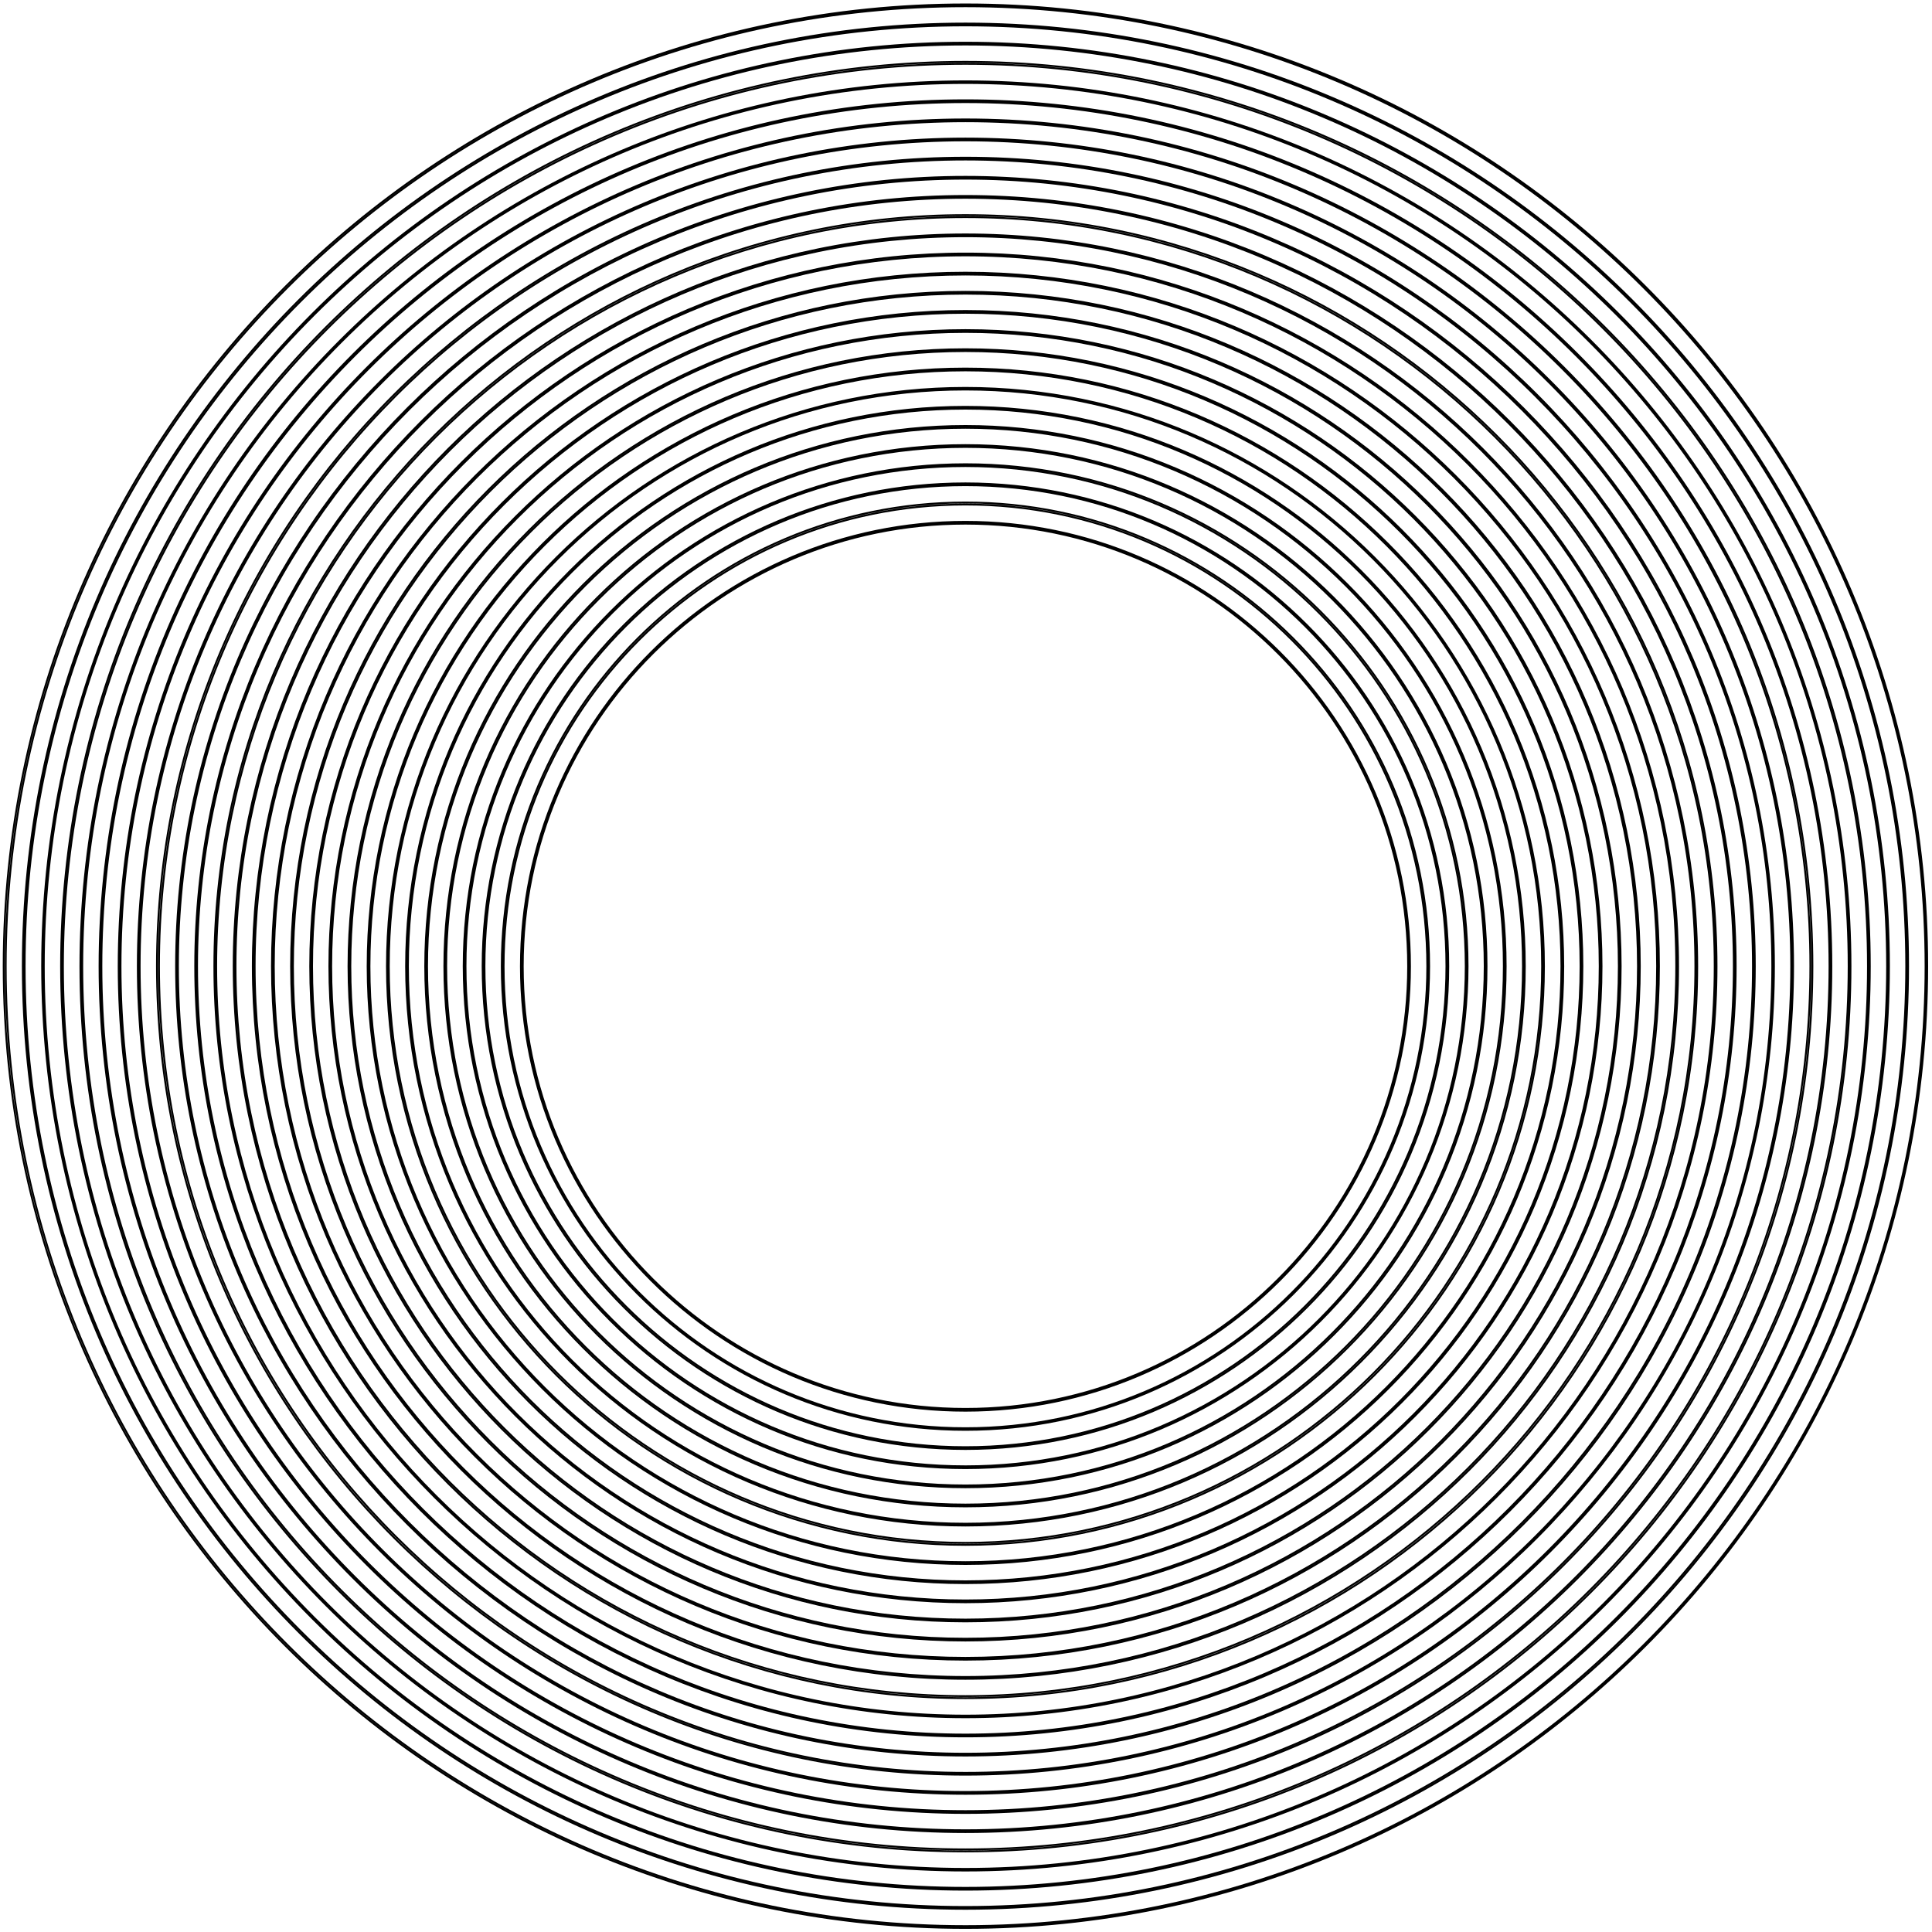<?xml version="1.0" encoding="utf-8"?>
<!-- Generator: Adobe Illustrator 21.1.0, SVG Export Plug-In . SVG Version: 6.00 Build 0)  -->
<svg version="1.1" id="Layer_1" xmlns="http://www.w3.org/2000/svg" xmlns:xlink="http://www.w3.org/1999/xlink" x="0px" y="0px"
	 viewBox="0 0 1050 1050" style="enable-background:new 0 0 1050 1050;" xml:space="preserve">

<path stroke="#000000" fill="none"  stroke-width="1" stroke-linecap="round" stroke-linejoin="round" stroke-miterlimit="10" d="M524.7,1047.8C236.5,1047.8,2,813.3,2,525.1C2.1,236.9,236.5,2.4,524.7,2.4s522.7,234.5,522.7,522.7
	S813,1047.8,524.7,1047.8z M524.7,3.4C237.1,3.4,3.1,237.5,3.1,525.1c0,287.7,234,521.7,521.7,521.7s521.7-234,521.7-521.7
	C1046.4,237.5,812.4,3.4,524.7,3.4z"/>
<path stroke="#000000" fill="none"  stroke-width="1" stroke-linecap="round" stroke-linejoin="round" stroke-miterlimit="10" d="M524.7,1037.4c-282.5,0-512.3-229.8-512.3-512.3S242.2,12.8,524.7,12.8S1037,242.6,1037,525.1S807.2,1037.4,524.7,1037.4z
	 M524.7,13.8c-281.9,0-511.3,229.4-511.3,511.3s229.4,511.3,511.3,511.3S1036,807,1036,525.1S806.7,13.8,524.7,13.8z"/>
<path stroke="#000000" fill="none"  stroke-width="1" stroke-linecap="round" stroke-linejoin="round" stroke-miterlimit="10" d="M524.7,1027C248,1027,22.9,801.8,22.9,525.1S248,23.2,524.7,23.2s501.9,225.1,501.9,501.9
	C1026.6,801.8,801.5,1027,524.7,1027z M524.7,24.2c-276.2,0-500.9,224.7-500.9,500.9S248.5,1026,524.7,1026s500.9-224.7,500.9-500.9
	S800.9,24.2,524.7,24.2z"/>
<path stroke="#000000" fill="none"  stroke-width="1" stroke-linecap="round" stroke-linejoin="round" stroke-miterlimit="10" d="M524.7,1016.6c-271,0-491.5-220.5-491.5-491.5S253.7,33.6,524.7,33.6s491.5,220.5,491.5,491.5S795.7,1016.6,524.7,1016.6z
	 M524.7,34.7c-270.4,0-490.5,220-490.5,490.5c0,270.4,220,490.5,490.5,490.5c270.4,0,490.5-220,490.5-490.5S795.2,34.7,524.7,34.7z"
	/>
<path stroke="#000000" fill="none"  stroke-width="1" stroke-linecap="round" stroke-linejoin="round" stroke-miterlimit="10" d="M524.7,1006.2c-265.2,0-481-215.8-481-481s215.8-481,481-481s481,215.8,481,481C1005.8,790.4,790,1006.2,524.7,1006.2z
	 M524.7,45.1c-264.7,0-480,215.3-480,480s215.3,480,480,480s480-215.3,480-480C1004.8,260.4,789.4,45.1,524.7,45.1z"/>
<path stroke="#000000" fill="none"  stroke-width="1" stroke-linecap="round" stroke-linejoin="round" stroke-miterlimit="10" d="M524.7,995.7c-259.5,0-470.6-211.1-470.6-470.6S265.2,54.5,524.7,54.5s470.6,211.1,470.6,470.6
	C995.4,784.6,784.2,995.7,524.7,995.7z M524.7,55.5c-259,0-469.6,210.7-469.6,469.6c0,259,210.7,469.6,469.6,469.6
	c259,0,469.6-210.7,469.6-469.6C994.4,266.2,783.7,55.5,524.7,55.5z"/>
<path stroke="#000000" fill="none"  stroke-width="1" stroke-linecap="round" stroke-linejoin="round" stroke-miterlimit="10" d="M524.7,985.3C271,985.3,64.5,778.9,64.5,525.1C64.5,271.4,271,64.9,524.7,64.9C778.5,64.9,985,271.4,985,525.1
	C985,778.9,778.5,985.3,524.7,985.3z M524.7,65.9c-253.2,0-459.2,206-459.2,459.2s206,459.2,459.2,459.2s459.2-206,459.2-459.2
	C984,271.9,778,65.9,524.7,65.9z"/>
<path stroke="#000000" fill="none"  stroke-width="1" stroke-linecap="round" stroke-linejoin="round" stroke-miterlimit="10" d="M524.7,974.9c-248,0-449.8-201.8-449.8-449.8S276.7,75.3,524.7,75.3s449.8,201.8,449.8,449.8S772.8,974.9,524.7,974.9z
	 M524.7,76.3c-247.5,0-448.8,201.3-448.8,448.8s201.3,448.8,448.8,448.8s448.8-201.3,448.8-448.8S772.2,76.3,524.7,76.3z"/>
<path stroke="#000000" fill="none"  stroke-width="1" stroke-linecap="round" stroke-linejoin="round" stroke-miterlimit="10" d="M524.7,964.5c-242.3,0-439.4-197.1-439.4-439.4S282.4,85.7,524.7,85.7s439.4,197.1,439.4,439.4S767,964.5,524.7,964.5z
	 M524.7,86.7C283,86.7,86.4,283.4,86.4,525.1s196.7,438.4,438.4,438.4s438.4-196.7,438.4-438.4C963.1,283.4,766.5,86.7,524.7,86.7z"
	/>
<path stroke="#000000" fill="none"  stroke-width="1" stroke-linecap="round" stroke-linejoin="round" stroke-miterlimit="10" d="M524.7,954.1c-236.5,0-429-192.4-429-429c0-236.5,192.4-429,429-429c236.5,0,429,192.4,429,429S761.3,954.1,524.7,954.1z
	 M524.7,97.1c-236,0-428,192-428,428s192,428,428,428s428-192,428-428S760.7,97.1,524.7,97.1z"/>
<path stroke="#000000" fill="none"  stroke-width="1" stroke-linecap="round" stroke-linejoin="round" stroke-miterlimit="10" d="M524.7,943.7c-230.8,0-418.6-187.8-418.6-418.6s187.8-418.6,418.6-418.6s418.6,187.8,418.6,418.6
	C943.3,755.9,755.5,943.7,524.7,943.7z M524.7,107.5c-230.2,0-417.6,187.3-417.6,417.6c0,230.2,187.3,417.6,417.6,417.6
	s417.6-187.3,417.6-417.6C942.3,294.9,755,107.5,524.7,107.5z"/>
<path stroke="#000000" fill="none"  stroke-width="1" stroke-linecap="round" stroke-linejoin="round" stroke-miterlimit="10" d="M524.7,933.3c-225.1,0-408.2-183.1-408.2-408.2s183.1-408.2,408.2-408.2S932.9,300,932.9,525.1S749.8,933.3,524.7,933.3z
	 M524.7,118c-224.5,0-407.2,182.6-407.2,407.2c0,224.5,182.6,407.2,407.2,407.2c224.5,0,407.2-182.6,407.2-407.2
	S749.2,118,524.7,118z"/>
<path stroke="#000000" fill="none"  stroke-width="1" stroke-linecap="round" stroke-linejoin="round" stroke-miterlimit="10" d="M524.7,922.9C305.4,922.9,127,744.4,127,525.1s178.4-397.7,397.7-397.7s397.7,178.4,397.7,397.7
	C922.5,744.4,744.1,922.9,524.7,922.9z M524.7,128.4C306,128.4,128,306.4,128,525.1c0,218.8,178,396.7,396.7,396.7
	s396.7-178,396.7-396.7C921.5,306.4,743.5,128.4,524.7,128.4z"/>
<path stroke="#000000" fill="none"  stroke-width="1" stroke-linecap="round" stroke-linejoin="round" stroke-miterlimit="10" d="M524.7,912.4c-213.6,0-387.3-173.8-387.3-387.3c0-213.6,173.8-387.3,387.3-387.3c213.6,0,387.3,173.8,387.3,387.3
	C912.1,738.7,738.3,912.4,524.7,912.4z M524.7,138.8c-213,0-386.3,173.3-386.3,386.3s173.3,386.3,386.3,386.3S911,738.1,911,525.1
	C911.1,312.1,737.8,138.8,524.7,138.8z"/>
<path stroke="#000000" fill="none"  stroke-width="1" stroke-linecap="round" stroke-linejoin="round" stroke-miterlimit="10" d="M524.7,902c-207.8,0-376.9-169.1-376.9-376.9s169.1-376.9,376.9-376.9s376.9,169.1,376.9,376.9
	C901.7,732.9,732.6,902,524.7,902z M524.7,149.2c-207.3,0-375.9,168.6-375.9,375.9S317.4,901,524.7,901s375.9-168.6,375.9-375.9
	C900.7,317.8,732,149.2,524.7,149.2z"/>
<path stroke="#000000" fill="none"  stroke-width="1" stroke-linecap="round" stroke-linejoin="round" stroke-miterlimit="10" d="M524.7,891.6c-202.1,0-366.5-164.4-366.5-366.5s164.4-366.5,366.5-366.5S891.2,323,891.2,525.1S726.8,891.6,524.7,891.6z
	 M524.7,159.6c-201.5,0-365.5,164-365.5,365.5s164,365.5,365.5,365.5s365.5-164,365.5-365.5S726.3,159.6,524.7,159.6z"/>
<path stroke="#000000" fill="none"  stroke-width="1" stroke-linecap="round" stroke-linejoin="round" stroke-miterlimit="10" d="M524.7,881.2c-196.4,0-356.1-159.7-356.1-356.1c0-196.3,159.7-356.1,356.1-356.1c196.3,0,356.1,159.7,356.1,356.1
	C880.8,721.5,721.1,881.2,524.7,881.2z M524.7,170c-195.8,0-355.1,159.3-355.1,355.1s159.3,355.1,355.1,355.1
	s355.1-159.3,355.1-355.1C879.8,329.3,720.5,170,524.7,170z"/>
<path stroke="#000000" fill="none"  stroke-width="1" stroke-linecap="round" stroke-linejoin="round" stroke-miterlimit="10" d="M524.7,870.8C334.1,870.8,179,715.7,179,525.1s155.1-345.7,345.7-345.7s345.7,155.1,345.7,345.7S715.4,870.8,524.7,870.8z
	 M524.7,180.4C334.6,180.4,180,335,180,525.1s154.6,344.7,344.7,344.7s344.7-154.6,344.7-344.7C869.4,335.1,714.8,180.4,524.7,180.4
	z"/>
<path stroke="#000000" fill="none"  stroke-width="1" stroke-linecap="round" stroke-linejoin="round" stroke-miterlimit="10" d="M524.7,860.4c-184.9,0-335.3-150.4-335.3-335.3s150.4-335.3,335.3-335.3S860,340.2,860,525.1S709.6,860.4,524.7,860.4z
	 M524.7,190.8c-184.3,0-334.3,150-334.3,334.3s150,334.3,334.3,334.3S859,709.5,859,525.1C859,340.8,709.1,190.8,524.7,190.8z"/>
<path stroke="#000000" fill="none"  stroke-width="1" stroke-linecap="round" stroke-linejoin="round" stroke-miterlimit="10" d="M524.7,850c-179.1,0-324.9-145.7-324.9-324.8s145.7-324.9,324.9-324.9c179.1,0,324.9,145.7,324.9,324.9
	C849.6,704.2,703.9,850,524.7,850z M524.7,201.3c-178.6,0-323.9,145.3-323.9,323.9S346.1,849,524.7,849s323.9-145.3,323.9-323.8
	C848.6,346.5,703.3,201.3,524.7,201.3z"/>
<path stroke="#000000" fill="none"  stroke-width="1" stroke-linecap="round" stroke-linejoin="round" stroke-miterlimit="10" d="M524.7,839.6c-173.4,0-314.4-141.1-314.4-314.4c0-173.4,141.1-314.4,314.4-314.4c173.4,0,314.4,141.1,314.4,314.4
	C839.2,698.5,698.1,839.6,524.7,839.6z M524.7,211.7c-172.8,0-313.4,140.6-313.4,313.4s140.6,313.4,313.4,313.4
	s313.4-140.6,313.4-313.4C838.2,352.3,697.6,211.7,524.7,211.7z"/>
<path stroke="#000000" fill="none"  stroke-width="1" stroke-linecap="round" stroke-linejoin="round" stroke-miterlimit="10" d="M524.7,829.1c-167.6,0-304-136.4-304-304s136.4-304,304-304s304,136.4,304,304C828.8,692.8,692.4,829.1,524.7,829.1z
	 M524.7,222.1c-167.1,0-303,135.9-303,303s135.9,303,303,303s303-135.9,303-303C827.8,358,691.8,222.1,524.7,222.1z"/>
<path stroke="#000000" fill="none"  stroke-width="1" stroke-linecap="round" stroke-linejoin="round" stroke-miterlimit="10" d="M524.7,818.7c-161.9,0-293.6-131.7-293.6-293.6s131.7-293.6,293.6-293.6s293.6,131.7,293.6,293.6
	C818.4,687,686.6,818.7,524.7,818.7z M524.7,232.5c-161.3,0-292.6,131.3-292.6,292.6s131.3,292.6,292.6,292.6
	s292.6-131.3,292.6-292.6C817.4,363.8,686.1,232.5,524.7,232.5z"/>
<path stroke="#000000" fill="none"  stroke-width="1" stroke-linecap="round" stroke-linejoin="round" stroke-miterlimit="10" d="M524.7,808.3c-156.2,0-283.2-127-283.2-283.2s127-283.2,283.2-283.2s283.2,127,283.2,283.2S680.9,808.3,524.7,808.3z
	 M524.7,242.9c-155.6,0-282.2,126.6-282.2,282.2s126.6,282.2,282.2,282.2s282.2-126.6,282.2-282.2S680.4,242.9,524.7,242.9z"/>
<path stroke="#000000" fill="none"  stroke-width="1" stroke-linecap="round" stroke-linejoin="round" stroke-miterlimit="10" d="M524.7,797.9C374.3,797.9,252,675.5,252,525.1s122.4-272.8,272.8-272.8s272.8,122.4,272.8,272.8
	C797.5,675.5,675.2,797.9,524.7,797.9z M524.7,253.3c-149.8,0-271.7,122-271.7,271.8c0,149.9,121.9,271.8,271.8,271.8
	S796.6,675,796.6,525.1C796.5,375.3,674.6,253.3,524.7,253.3z"/>
<path stroke="#000000" fill="none"  stroke-width="1" stroke-linecap="round" stroke-linejoin="round" stroke-miterlimit="10" d="M524.7,787.5c-144.7,0-262.4-117.7-262.4-262.4S380,262.7,524.7,262.7s262.4,117.7,262.4,262.4S669.4,787.5,524.7,787.5z
	 M524.7,263.7c-144.1,0-261.4,117.3-261.4,261.4s117.3,261.4,261.4,261.4s261.4-117.3,261.4-261.4S668.9,263.7,524.7,263.7z"/>
<path stroke="#000000" fill="none"  stroke-width="1" stroke-linecap="round" stroke-linejoin="round" stroke-miterlimit="10" d="M524.7,777.1c-138.9,0-252-113-252-252c0-138.9,113-252,252-252c138.9,0,252,113,252,252C776.7,664,663.7,777.1,524.7,777.1
	z M524.7,274.2c-138.4,0-251,112.6-251,251s112.6,251,251,251s251-112.6,251-251C775.7,386.7,663.1,274.2,524.7,274.2z"/>
<path stroke="#000000" fill="none"  stroke-width="1" stroke-linecap="round" stroke-linejoin="round" stroke-miterlimit="10" d="M524.7,766.7c-133.2,0-241.6-108.4-241.6-241.5c0-133.2,108.4-241.6,241.6-241.6S766.3,392,766.3,525.2
	C766.3,658.3,657.9,766.7,524.7,766.7z M524.7,284.6c-132.6,0-240.6,107.9-240.6,240.6c0,132.6,107.9,240.5,240.6,240.5
	s240.6-107.9,240.6-240.5C765.3,392.5,657.4,284.6,524.7,284.6z"/>
</svg>
